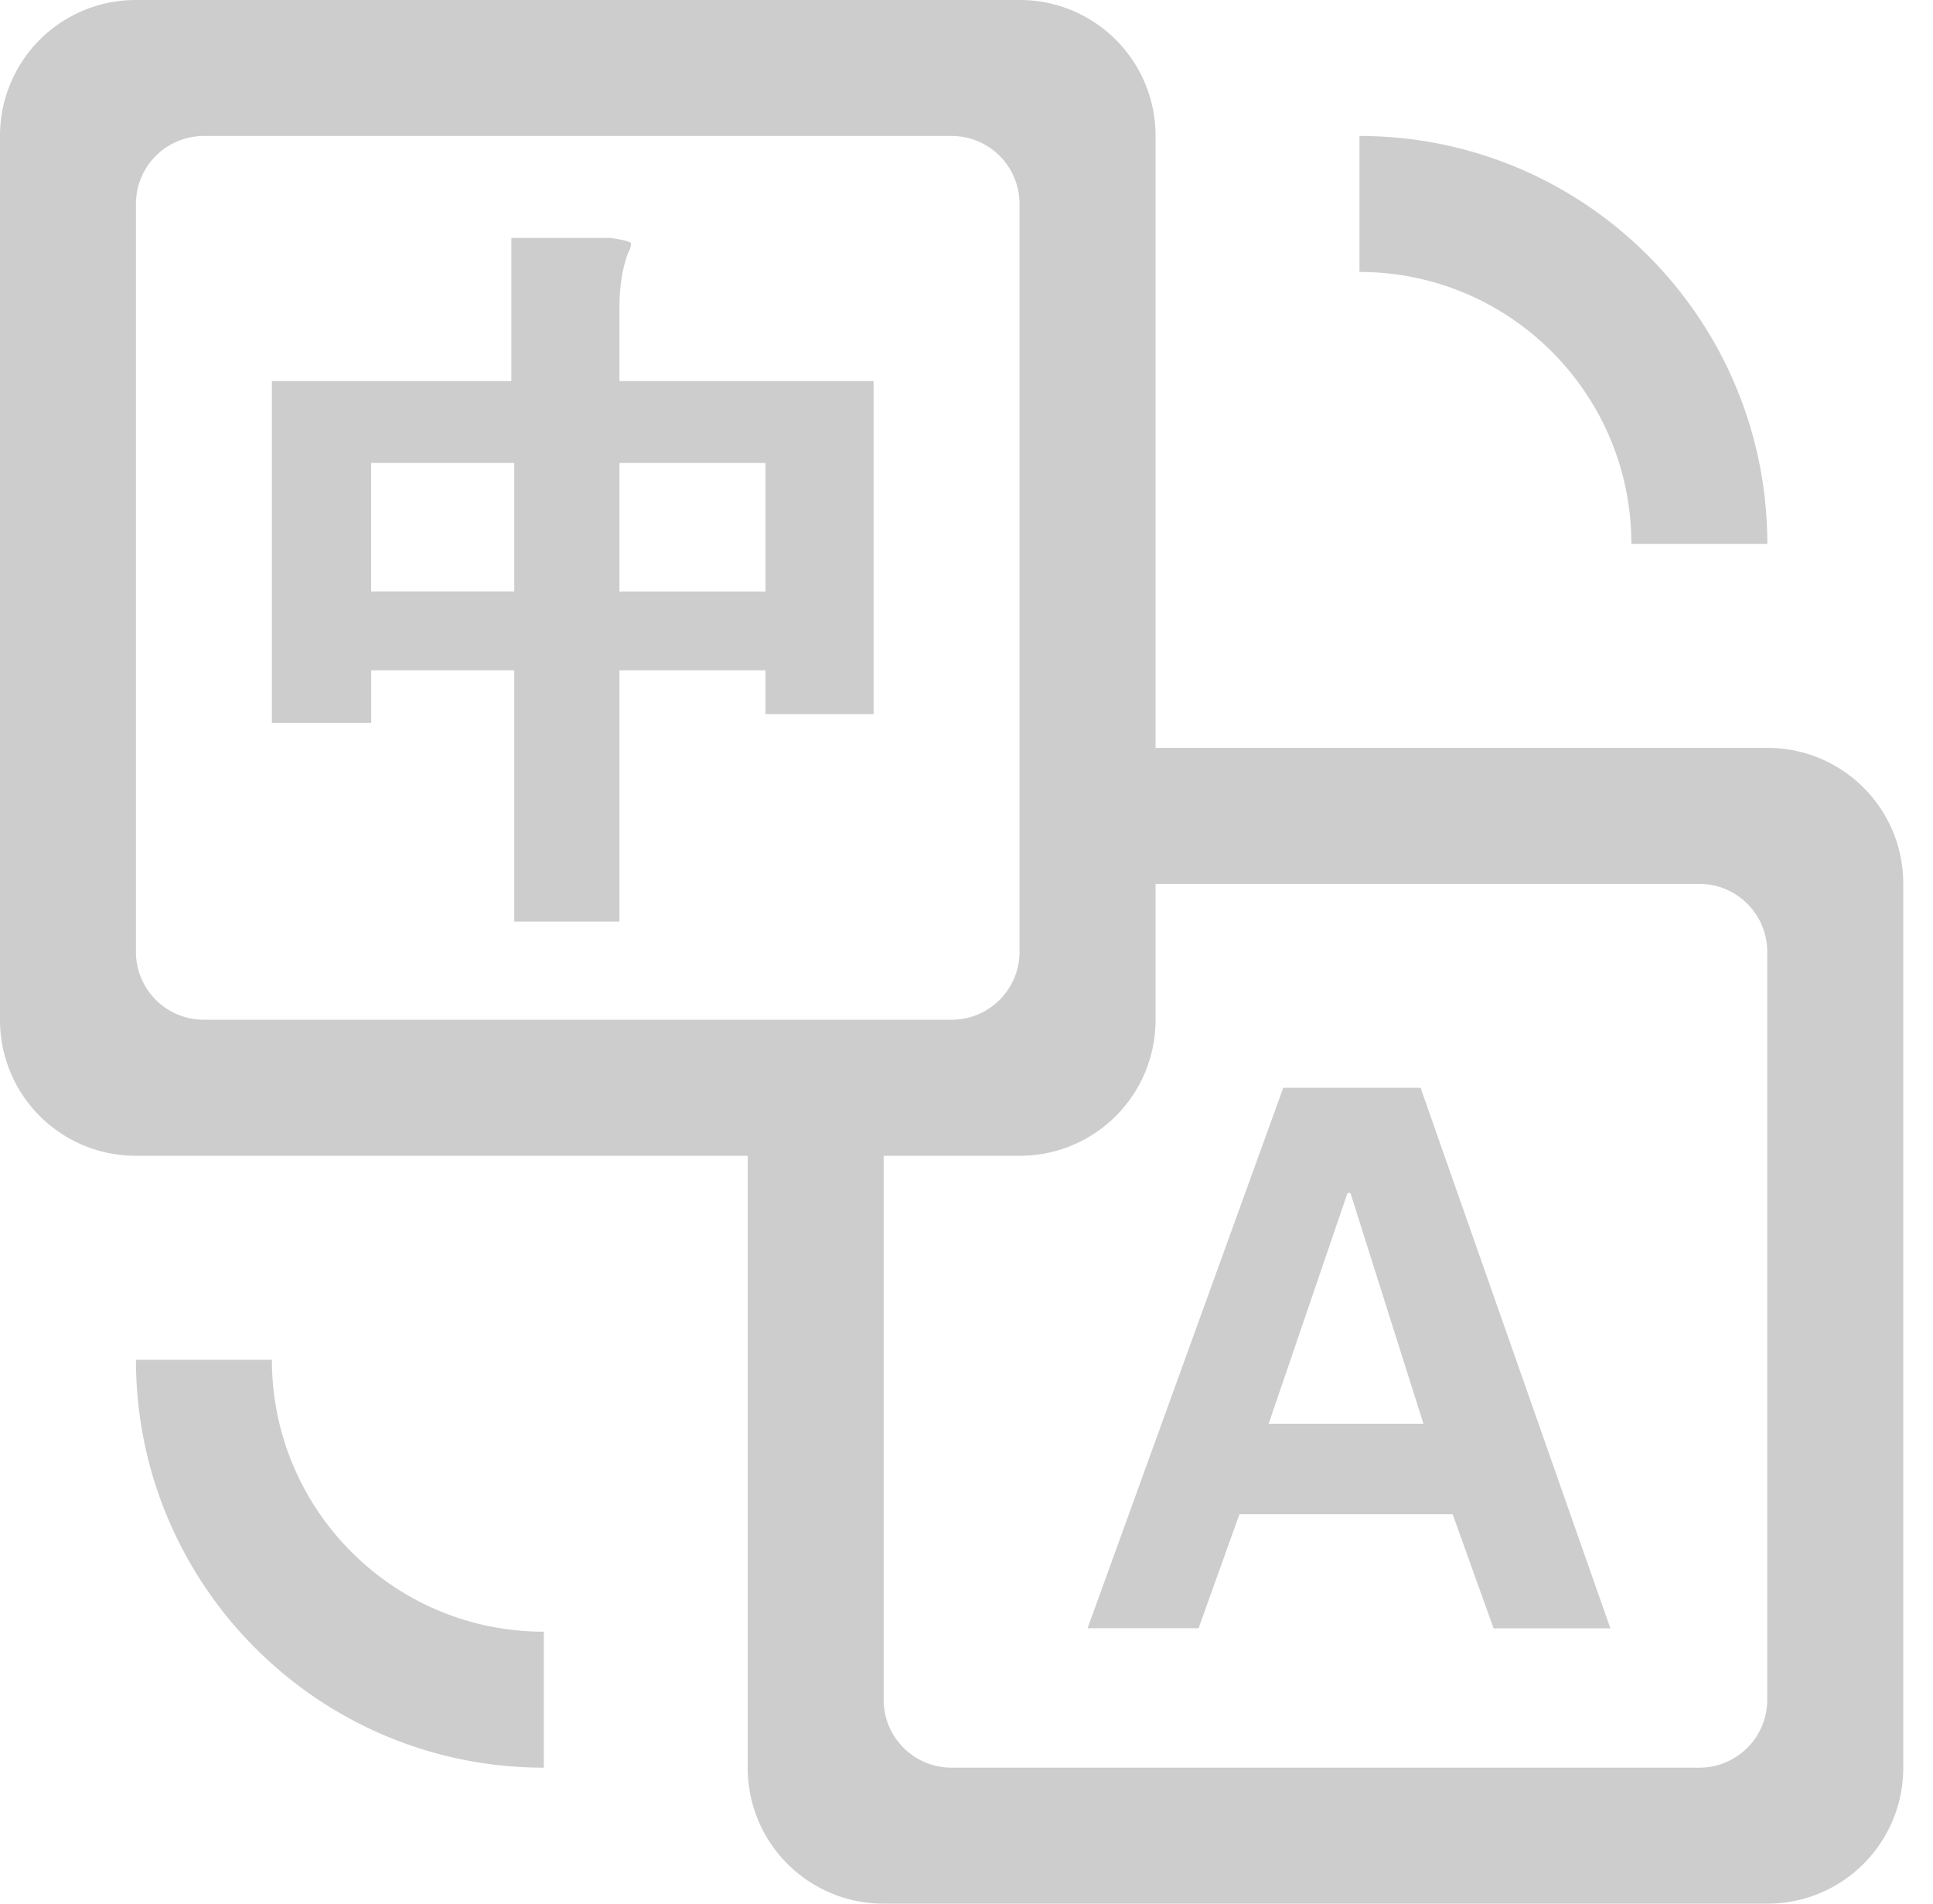 <?xml version="1.0" standalone="no"?><!DOCTYPE svg PUBLIC "-//W3C//DTD SVG 1.1//EN" "http://www.w3.org/Graphics/SVG/1.1/DTD/svg11.dtd"><svg t="1703569235248" class="icon" viewBox="0 0 1040 1024" version="1.1" xmlns="http://www.w3.org/2000/svg" p-id="4242" xmlns:xlink="http://www.w3.org/1999/xlink" width="203.125" height="200"><path d="M621.714 402.286H950.86c40.41 0 73.142 32.548 73.142 73.142V950.86C1024 991.268 991.452 1024 950.858 1024H475.428c-40.41 0-73.142-32.548-73.142-73.142V621.714H73.14C32.732 621.714 0 589.166 0 548.572V73.14C0 32.732 32.548 0 73.142 0h475.43c40.41 0 73.142 32.548 73.142 73.142v329.144z m0 73.142v73.144c0 40.41-32.548 73.142-73.142 73.142h-73.144v292.608c0 20.188 16.348 36.536 36.536 36.536h402.32c20.18 0 36.536-16.358 36.536-36.536V512c0-20.178-16.356-36.534-36.534-36.534H621.714v-0.038zM73.142 109.68V512c0 20.188 16.348 36.534 36.536 36.534H512A36.534 36.534 0 0 0 548.534 512V109.714a36.534 36.534 0 0 0-36.498-36.572H109.716A36.534 36.534 0 0 0 73.14 109.68z m73.144 279.186v-183.88h128.84V128h53.432c7.314 1.06 11.008 2.084 11.008 3.146a12.068 12.068 0 0 1-1.572 4.716c-3.146 8.376-4.72 18.324-4.72 29.844v39.276h136.742v179.164h-58.148V360.56h-78.592v135.168H276.7v-135.168H199.716v28.306H146.286z m53.394-139.85v69.12h77.02v-69.082H199.716l-0.036-0.038z m212.188 69.12v-69.082h-78.592v69.12h78.592v-0.038z m232.96 557.716H585.14l105.29-290.708h73.874l102.108 290.744h-62.83l-22.016-61.33h-114.724l-21.98 61.294h-0.036z m37.74-110.008h83.274l-39.278-124.124h-1.572l-42.422 124.124zM950.86 292.572h-73.144c0-80.792-65.494-146.286-146.286-146.286V73.14c121.188 0 219.43 98.242 219.43 219.43zM73.14 731.428h73.144c0 80.792 65.494 146.286 146.286 146.286v73.144c-121.188 0-219.43-98.242-219.43-219.43z" fill="#cdcdcd" p-id="4243"></path></svg>